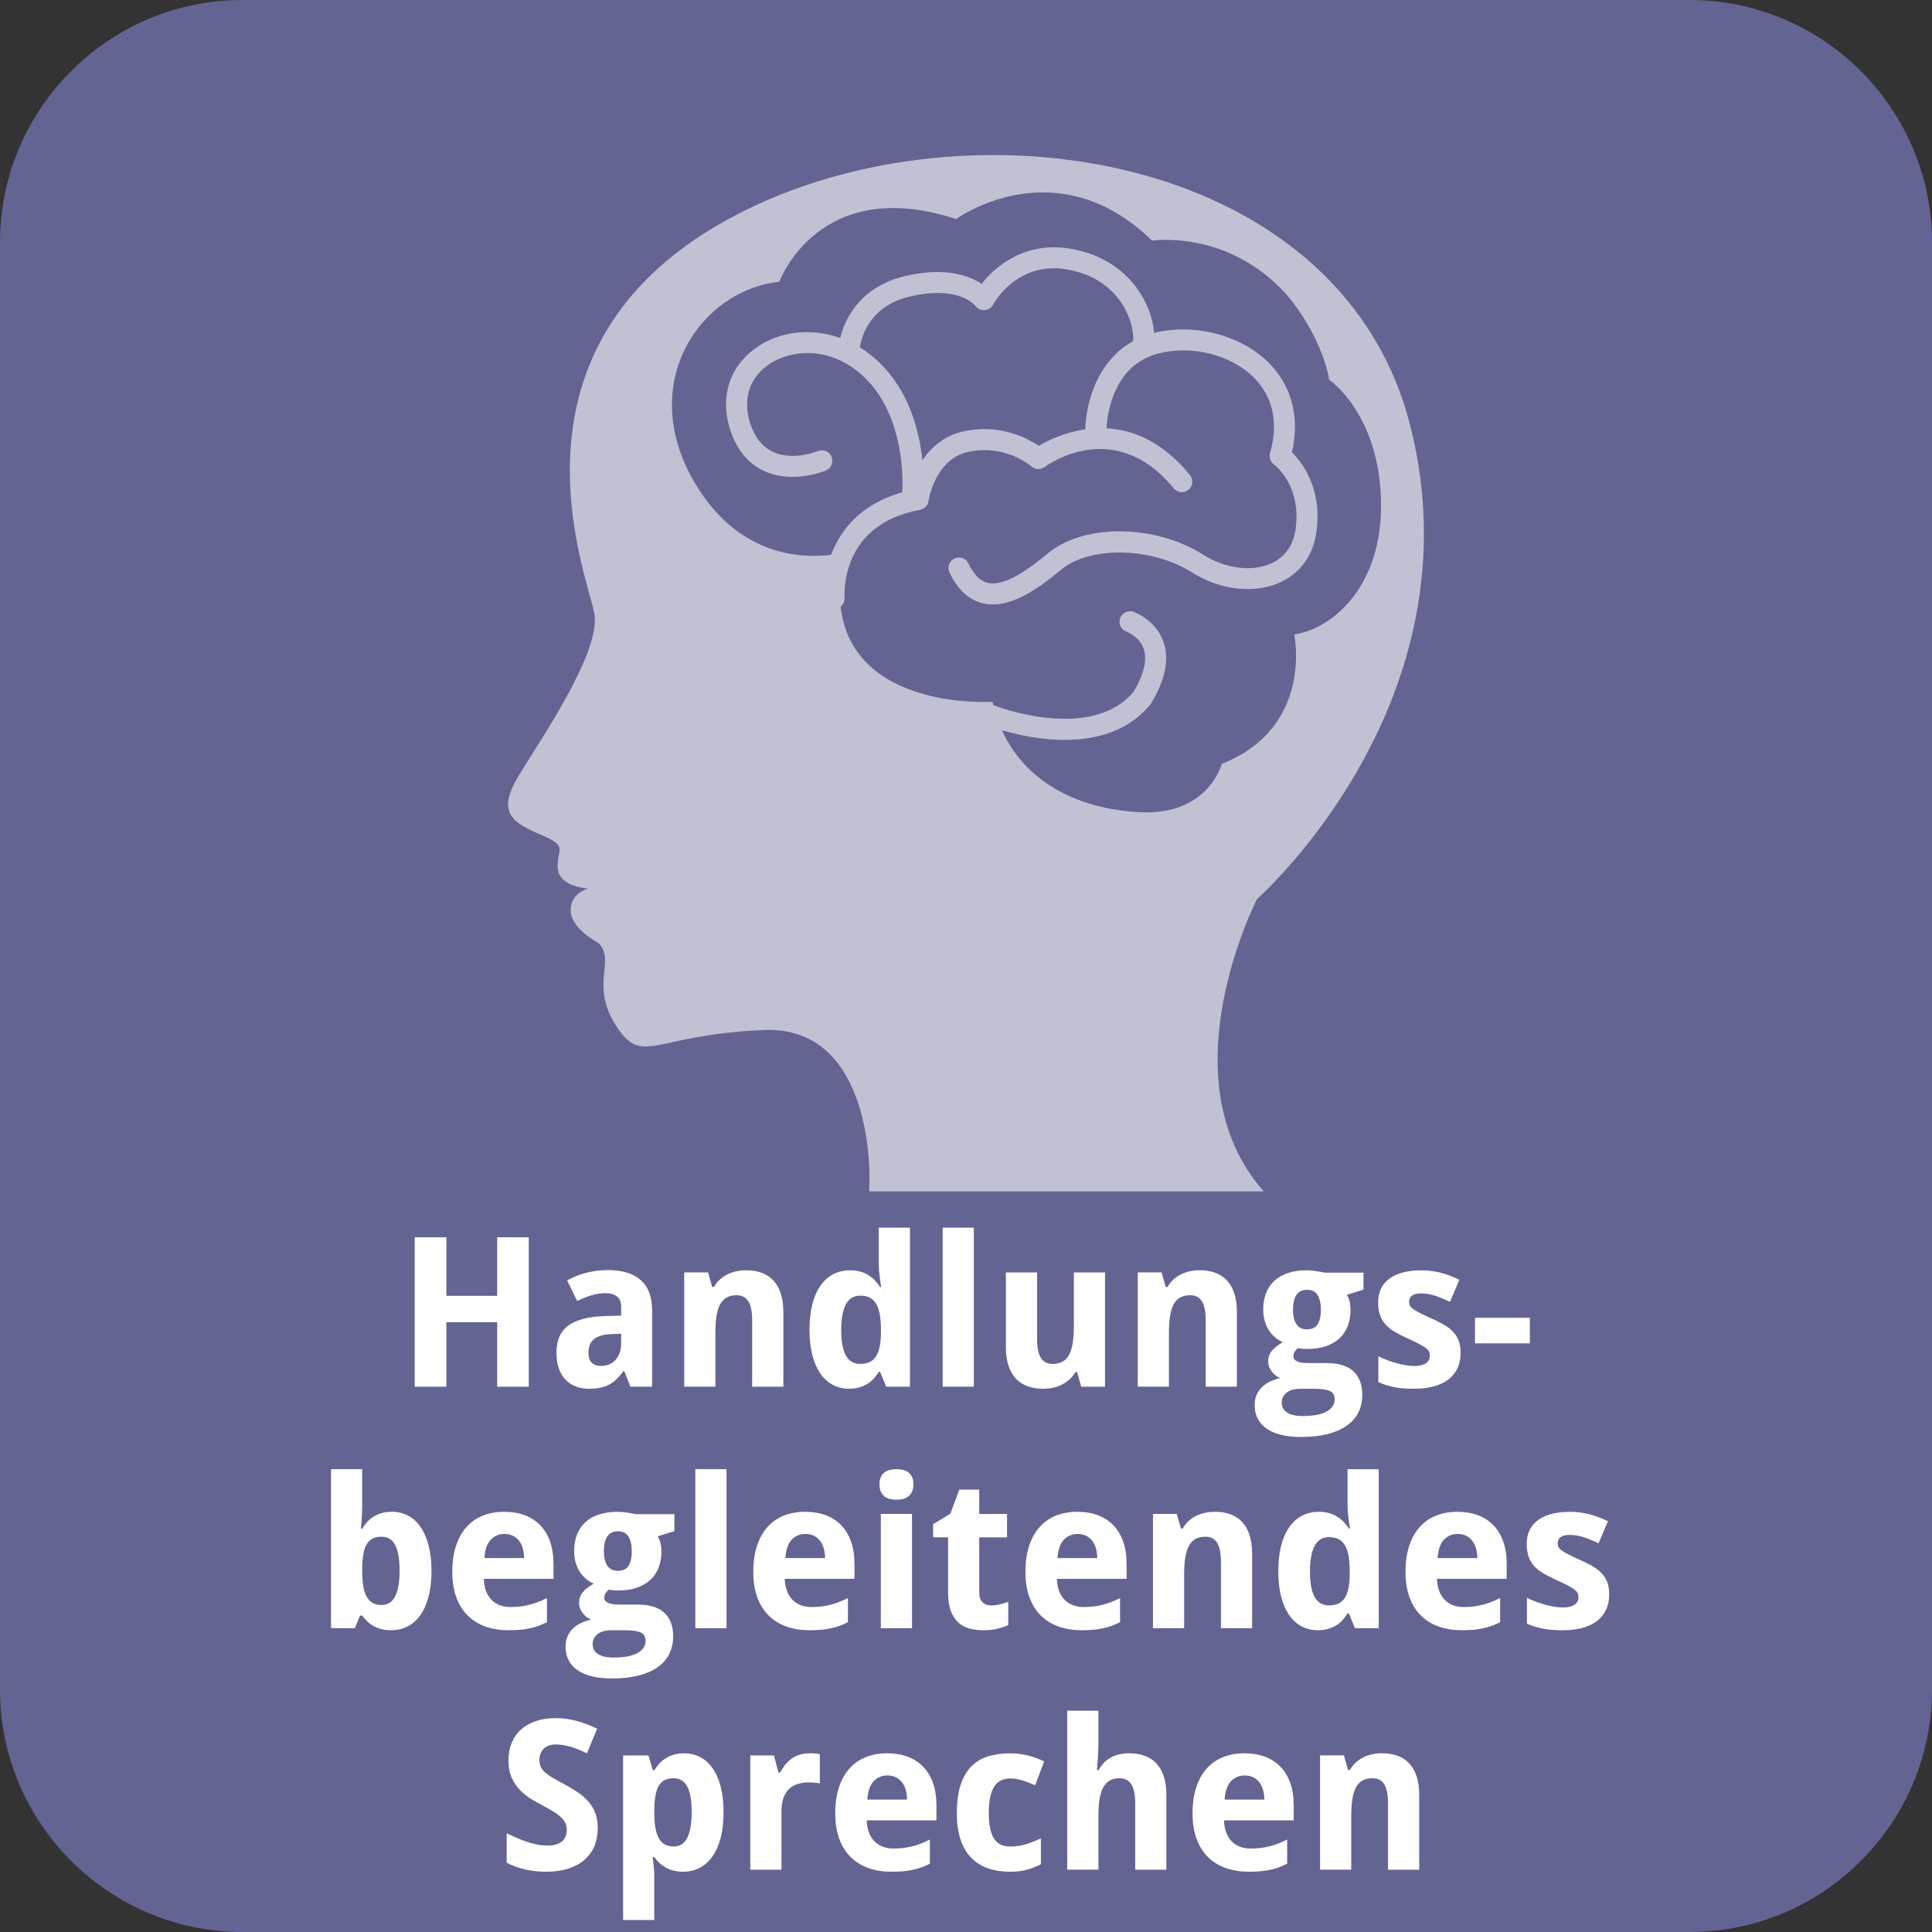 <?xml version="1.0" encoding="utf-8"?>
<!-- Generator: Adobe Illustrator 16.0.3, SVG Export Plug-In . SVG Version: 6.00 Build 0)  -->
<!DOCTYPE svg PUBLIC "-//W3C//DTD SVG 1.1//EN" "http://www.w3.org/Graphics/SVG/1.1/DTD/svg11.dtd">
<svg version="1.1" id="Ebene_1" xmlns="http://www.w3.org/2000/svg" xmlns:xlink="http://www.w3.org/1999/xlink" x="0px" y="0px"
	 width="120px" height="120px" viewBox="0 0 120 120" enable-background="new 0 0 120 120" xml:space="preserve">
<rect x="0" y="0" width="120" height="120" fill="#333333" stroke="none"/>
<path fill="#646493" d="M104.947,120H15.051C6.763,120,0,113.236,0,104.948V15.052C0,6.763,6.763,0,15.051,0h89.896
	C113.236,0,120,6.763,120,15.052v89.896C120,113.236,113.236,120,104.947,120z"/>
<g>
	<rect x="0.039" y="76.25" fill="none" width="119.924" height="45.451"/>
	<path fill="#FFFFFF" d="M32.842,86.13h-1.961v-4.005h-3.155v4.005h-1.968v-9.28h1.968v3.637h3.155V76.85h1.961V86.13z"/>
	<path fill="#FFFFFF" d="M39.152,86.13l-0.375-0.965H38.72c-0.14,0.19-0.279,0.354-0.419,0.492s-0.292,0.251-0.457,0.339
		c-0.165,0.09-0.35,0.154-0.555,0.197c-0.206,0.043-0.443,0.063-0.714,0.063c-0.288,0-0.554-0.046-0.8-0.137
		s-0.458-0.229-0.638-0.412c-0.18-0.185-0.32-0.417-0.422-0.698s-0.152-0.615-0.152-1c0-0.754,0.241-1.309,0.724-1.666
		s1.204-0.556,2.165-0.594l1.13-0.038v-0.533c0-0.292-0.084-0.508-0.254-0.647s-0.406-0.209-0.711-0.209s-0.602,0.044-0.892,0.133
		c-0.29,0.089-0.581,0.207-0.873,0.355l-0.628-1.282c0.355-0.198,0.749-0.355,1.181-0.47s0.884-0.172,1.358-0.172
		c0.884,0,1.563,0.208,2.034,0.623c0.472,0.414,0.708,1.045,0.708,1.891v4.729H39.152z M38.581,82.842l-0.641,0.025
		c-0.258,0.008-0.476,0.043-0.654,0.102s-0.321,0.139-0.428,0.238c-0.108,0.1-0.187,0.218-0.235,0.355
		c-0.048,0.137-0.073,0.291-0.073,0.46c0,0.296,0.072,0.507,0.216,0.632s0.332,0.188,0.565,0.188c0.178,0,0.343-0.031,0.495-0.093
		s0.285-0.152,0.396-0.272c0.112-0.121,0.2-0.27,0.264-0.444c0.063-0.176,0.095-0.378,0.095-0.606V82.842z"/>
	<path fill="#FFFFFF" d="M48.654,86.13h-1.936v-4.146c0-0.512-0.077-0.896-0.232-1.151c-0.154-0.257-0.401-0.384-0.739-0.384
		c-0.254,0-0.465,0.051-0.635,0.152s-0.304,0.252-0.403,0.45c-0.099,0.198-0.17,0.444-0.212,0.736s-0.063,0.626-0.063,1.003v3.339
		h-1.936v-7.097h1.479l0.26,0.908h0.108c0.102-0.183,0.225-0.339,0.372-0.471c0.146-0.131,0.306-0.238,0.479-0.323
		S45.552,79,45.747,78.96s0.394-0.06,0.597-0.06c0.347,0,0.662,0.049,0.946,0.148s0.527,0.256,0.73,0.467s0.36,0.481,0.47,0.81
		c0.11,0.327,0.165,0.72,0.165,1.177V86.13z"/>
	<path fill="#FFFFFF" d="M52.736,86.257c-0.364,0-0.696-0.078-0.997-0.235c-0.3-0.156-0.559-0.388-0.774-0.694
		c-0.216-0.308-0.384-0.688-0.505-1.146c-0.12-0.457-0.181-0.986-0.181-1.588c0-0.609,0.061-1.143,0.181-1.603
		c0.121-0.459,0.292-0.844,0.515-1.155c0.222-0.311,0.487-0.545,0.796-0.701S52.42,78.9,52.793,78.9
		c0.229,0,0.438,0.025,0.628,0.079c0.19,0.053,0.362,0.127,0.514,0.222c0.152,0.096,0.289,0.205,0.409,0.33
		c0.121,0.125,0.228,0.262,0.321,0.41h0.063c-0.025-0.166-0.049-0.332-0.07-0.502c-0.021-0.145-0.039-0.297-0.054-0.46
		c-0.015-0.163-0.022-0.314-0.022-0.454v-2.272h1.936v9.877H55.04l-0.375-0.921h-0.083c-0.089,0.145-0.19,0.281-0.305,0.41
		s-0.247,0.24-0.396,0.333c-0.15,0.093-0.32,0.167-0.508,0.222C53.186,86.229,52.973,86.257,52.736,86.257z M53.44,84.715
		c0.229,0,0.423-0.039,0.584-0.118c0.161-0.078,0.291-0.196,0.391-0.355c0.099-0.158,0.173-0.356,0.222-0.593
		c0.049-0.237,0.075-0.515,0.08-0.832v-0.209c0-0.344-0.021-0.648-0.063-0.914c-0.042-0.268-0.112-0.49-0.209-0.67
		s-0.229-0.316-0.394-0.41c-0.165-0.093-0.373-0.139-0.622-0.139c-0.406,0-0.705,0.183-0.895,0.549
		c-0.19,0.365-0.286,0.898-0.286,1.596c0,0.699,0.096,1.223,0.289,1.571C52.729,84.54,53.03,84.715,53.44,84.715z"/>
	<path fill="#FFFFFF" d="M60.486,86.13H58.55v-9.877h1.936V86.13z"/>
	<path fill="#FFFFFF" d="M67.158,86.13l-0.261-0.907h-0.102c-0.106,0.182-0.231,0.337-0.378,0.466
		c-0.146,0.13-0.306,0.236-0.479,0.321c-0.174,0.084-0.357,0.146-0.553,0.187s-0.394,0.061-0.597,0.061
		c-0.347,0-0.662-0.05-0.946-0.149c-0.283-0.1-0.526-0.255-0.729-0.467c-0.203-0.211-0.36-0.48-0.47-0.806s-0.165-0.718-0.165-1.175
		v-4.627h1.937v4.145c0,0.513,0.076,0.896,0.231,1.152c0.154,0.256,0.401,0.385,0.739,0.385c0.254,0,0.465-0.051,0.635-0.152
		s0.304-0.252,0.403-0.451c0.099-0.199,0.17-0.444,0.212-0.736c0.043-0.292,0.064-0.627,0.064-1.003v-3.339h1.936v7.097H67.158z"/>
	<path fill="#FFFFFF" d="M76.825,86.13h-1.937v-4.146c0-0.512-0.076-0.896-0.231-1.151c-0.154-0.257-0.401-0.384-0.739-0.384
		c-0.254,0-0.465,0.051-0.635,0.152s-0.304,0.252-0.403,0.45c-0.099,0.198-0.17,0.444-0.212,0.736
		c-0.043,0.292-0.064,0.626-0.064,1.003v3.339h-1.936v-7.097h1.479l0.261,0.908h0.108c0.102-0.183,0.225-0.339,0.371-0.471
		c0.146-0.131,0.306-0.238,0.479-0.323c0.174-0.085,0.357-0.147,0.553-0.188s0.394-0.06,0.597-0.06c0.347,0,0.662,0.049,0.946,0.148
		c0.283,0.1,0.526,0.256,0.729,0.467s0.36,0.481,0.47,0.81c0.109,0.327,0.165,0.72,0.165,1.177V86.13z"/>
	<path fill="#FFFFFF" d="M84.689,79.046V80.1l-1.034,0.324c0.085,0.144,0.144,0.293,0.178,0.447s0.051,0.32,0.051,0.498
		c0,0.359-0.058,0.688-0.171,0.987c-0.115,0.298-0.284,0.554-0.508,0.765c-0.225,0.211-0.506,0.375-0.845,0.492
		c-0.339,0.116-0.731,0.174-1.181,0.174c-0.098,0-0.203-0.005-0.317-0.016c-0.114-0.01-0.198-0.021-0.254-0.035
		c-0.085,0.072-0.151,0.147-0.2,0.226c-0.049,0.079-0.072,0.173-0.072,0.282c0,0.09,0.027,0.16,0.082,0.213s0.127,0.096,0.216,0.127
		c0.089,0.032,0.192,0.053,0.312,0.063c0.118,0.011,0.24,0.017,0.367,0.017h1.105c0.342,0,0.648,0.039,0.92,0.117
		s0.5,0.197,0.688,0.358s0.333,0.365,0.435,0.612c0.102,0.248,0.152,0.543,0.152,0.886c0,0.401-0.08,0.765-0.24,1.089
		c-0.161,0.323-0.401,0.599-0.721,0.825c-0.32,0.226-0.717,0.399-1.19,0.521c-0.474,0.12-1.022,0.181-1.644,0.181
		c-0.482,0-0.904-0.046-1.264-0.137s-0.66-0.222-0.901-0.394c-0.241-0.171-0.422-0.377-0.543-0.619
		c-0.12-0.24-0.181-0.514-0.181-0.818c0-0.258,0.045-0.482,0.133-0.673c0.09-0.19,0.208-0.354,0.355-0.489
		c0.148-0.135,0.316-0.245,0.505-0.33c0.188-0.084,0.382-0.15,0.581-0.196c-0.089-0.038-0.177-0.091-0.264-0.159
		c-0.086-0.067-0.165-0.146-0.234-0.234c-0.07-0.089-0.127-0.188-0.172-0.295c-0.044-0.108-0.066-0.221-0.066-0.34
		c0-0.135,0.02-0.258,0.061-0.368c0.04-0.11,0.098-0.213,0.174-0.308c0.076-0.096,0.172-0.186,0.286-0.27
		c0.114-0.085,0.243-0.172,0.388-0.261c-0.373-0.161-0.668-0.419-0.886-0.774s-0.327-0.774-0.327-1.257
		c0-0.381,0.059-0.722,0.178-1.022c0.119-0.3,0.292-0.555,0.521-0.765c0.229-0.209,0.513-0.369,0.851-0.479
		C80.35,78.955,80.74,78.9,81.18,78.9c0.084,0,0.18,0.005,0.285,0.016c0.106,0.01,0.211,0.023,0.314,0.038s0.2,0.03,0.289,0.048
		c0.089,0.017,0.158,0.031,0.209,0.044H84.689z M79.611,87.133c0,0.105,0.022,0.209,0.067,0.308c0.044,0.1,0.117,0.188,0.219,0.264
		s0.235,0.137,0.399,0.181c0.166,0.045,0.369,0.066,0.609,0.066c0.66,0,1.158-0.093,1.492-0.279
		c0.334-0.186,0.502-0.436,0.502-0.748c0-0.268-0.104-0.445-0.312-0.533c-0.208-0.09-0.528-0.134-0.965-0.134h-0.896
		c-0.113,0-0.236,0.014-0.367,0.041c-0.132,0.028-0.252,0.075-0.362,0.144c-0.11,0.067-0.202,0.157-0.276,0.27
		C79.648,86.822,79.611,86.963,79.611,87.133z M80.311,81.356c0,0.386,0.071,0.684,0.215,0.896c0.145,0.211,0.362,0.316,0.654,0.316
		c0.305,0,0.525-0.105,0.66-0.316c0.135-0.212,0.203-0.51,0.203-0.896c0-0.381-0.066-0.684-0.2-0.907
		c-0.133-0.225-0.354-0.337-0.663-0.337C80.6,80.112,80.311,80.527,80.311,81.356z"/>
	<path fill="#FFFFFF" d="M90.721,84.022c0,0.372-0.068,0.698-0.203,0.978c-0.136,0.279-0.328,0.512-0.578,0.698
		s-0.553,0.325-0.908,0.419s-0.753,0.14-1.193,0.14c-0.232,0-0.448-0.007-0.646-0.022c-0.199-0.015-0.388-0.039-0.565-0.072
		c-0.178-0.034-0.349-0.076-0.515-0.127c-0.164-0.051-0.332-0.115-0.501-0.191v-1.6c0.178,0.09,0.365,0.17,0.562,0.242
		c0.197,0.071,0.393,0.134,0.588,0.187c0.194,0.054,0.384,0.095,0.567,0.124c0.185,0.029,0.354,0.045,0.511,0.045
		c0.174,0,0.322-0.017,0.445-0.048c0.122-0.032,0.223-0.076,0.301-0.134c0.078-0.057,0.136-0.125,0.172-0.203
		c0.035-0.078,0.054-0.162,0.054-0.25c0-0.09-0.014-0.169-0.041-0.238c-0.028-0.07-0.091-0.145-0.188-0.223s-0.24-0.167-0.429-0.267
		c-0.188-0.099-0.441-0.221-0.758-0.364c-0.31-0.141-0.577-0.279-0.804-0.416c-0.226-0.138-0.412-0.291-0.559-0.461
		c-0.146-0.169-0.255-0.362-0.327-0.58c-0.071-0.219-0.107-0.478-0.107-0.777c0-0.33,0.063-0.619,0.19-0.867
		c0.127-0.247,0.307-0.453,0.54-0.619c0.232-0.164,0.513-0.288,0.841-0.371c0.327-0.082,0.692-0.123,1.095-0.123
		c0.424,0,0.825,0.049,1.206,0.146s0.772,0.243,1.175,0.438l-0.584,1.371c-0.322-0.152-0.629-0.277-0.921-0.375
		s-0.584-0.146-0.876-0.146c-0.262,0-0.451,0.047-0.568,0.141c-0.116,0.093-0.174,0.22-0.174,0.381c0,0.084,0.014,0.159,0.044,0.225
		c0.03,0.066,0.089,0.134,0.178,0.203c0.089,0.07,0.214,0.146,0.374,0.229c0.161,0.083,0.371,0.184,0.629,0.302
		c0.301,0.132,0.571,0.261,0.813,0.391c0.241,0.129,0.449,0.276,0.622,0.44c0.173,0.166,0.307,0.357,0.399,0.578
		C90.674,83.443,90.721,83.709,90.721,84.022z"/>
	<path fill="#FFFFFF" d="M91.615,83.438v-1.587h3.408v1.587H91.615z"/>
	<path fill="#FFFFFF" d="M24.343,93.9c0.364,0,0.696,0.078,0.997,0.234s0.559,0.389,0.774,0.698s0.384,0.692,0.504,1.149
		c0.121,0.457,0.181,0.985,0.181,1.586c0,0.609-0.06,1.145-0.181,1.604c-0.12,0.459-0.291,0.843-0.511,1.152
		c-0.22,0.309-0.484,0.541-0.793,0.697c-0.309,0.157-0.649,0.235-1.022,0.235c-0.237,0-0.447-0.025-0.632-0.076
		c-0.184-0.051-0.348-0.118-0.492-0.203s-0.27-0.181-0.377-0.289c-0.108-0.107-0.207-0.221-0.295-0.339h-0.133l-0.324,0.78H20.56
		v-9.877h1.936v2.298c0,0.14-0.004,0.291-0.013,0.454s-0.017,0.313-0.025,0.454c-0.013,0.164-0.025,0.33-0.038,0.494h0.076
		c0.089-0.147,0.19-0.285,0.305-0.412s0.247-0.238,0.397-0.333c0.15-0.096,0.32-0.171,0.511-0.226S24.11,93.9,24.343,93.9z
		 M23.689,95.449c-0.216,0-0.399,0.039-0.549,0.117c-0.15,0.078-0.271,0.195-0.365,0.352c-0.093,0.157-0.161,0.355-0.203,0.594
		c-0.042,0.239-0.068,0.518-0.076,0.835v0.21c0,0.342,0.02,0.646,0.06,0.914c0.041,0.266,0.107,0.489,0.2,0.669
		c0.093,0.181,0.217,0.316,0.371,0.409c0.155,0.094,0.346,0.141,0.575,0.141c0.385,0,0.667-0.184,0.847-0.55
		c0.18-0.366,0.27-0.897,0.27-1.597c0-0.697-0.09-1.222-0.27-1.57C24.369,95.623,24.083,95.449,23.689,95.449z"/>
	<path fill="#FFFFFF" d="M31.579,101.257c-0.508,0-0.976-0.074-1.403-0.222c-0.427-0.148-0.795-0.372-1.104-0.67
		c-0.309-0.299-0.549-0.676-0.721-1.13c-0.171-0.455-0.257-0.989-0.257-1.603c0-0.623,0.078-1.166,0.235-1.632
		s0.375-0.854,0.657-1.165c0.282-0.311,0.62-0.545,1.016-0.701c0.396-0.156,0.835-0.234,1.317-0.234c0.47,0,0.894,0.07,1.272,0.212
		c0.379,0.142,0.701,0.351,0.965,0.626c0.265,0.274,0.468,0.612,0.609,1.012c0.142,0.4,0.213,0.858,0.213,1.375v0.939h-4.329
		c0.008,0.271,0.052,0.515,0.13,0.732c0.079,0.219,0.188,0.402,0.33,0.553c0.142,0.15,0.313,0.266,0.515,0.346
		c0.201,0.08,0.43,0.121,0.688,0.121c0.216,0,0.42-0.012,0.612-0.035c0.193-0.023,0.38-0.059,0.562-0.105
		c0.182-0.046,0.362-0.104,0.54-0.174c0.178-0.07,0.36-0.151,0.546-0.244v1.498c-0.169,0.088-0.34,0.164-0.511,0.225
		c-0.172,0.062-0.353,0.113-0.543,0.156c-0.19,0.042-0.396,0.072-0.616,0.092C32.083,101.247,31.841,101.257,31.579,101.257z
		 M31.332,95.277c-0.343,0-0.627,0.121-0.854,0.361c-0.227,0.242-0.357,0.621-0.391,1.137h2.469
		c-0.004-0.216-0.032-0.414-0.083-0.597s-0.127-0.34-0.229-0.473c-0.102-0.134-0.229-0.238-0.381-0.314S31.535,95.277,31.332,95.277
		z"/>
	<path fill="#FFFFFF" d="M41.888,94.046V95.1l-1.035,0.324c0.084,0.144,0.144,0.293,0.178,0.447s0.051,0.32,0.051,0.498
		c0,0.359-0.057,0.688-0.171,0.987c-0.114,0.298-0.284,0.554-0.508,0.765s-0.506,0.375-0.844,0.492
		c-0.338,0.116-0.732,0.174-1.181,0.174c-0.097,0-0.203-0.005-0.317-0.016c-0.114-0.01-0.199-0.021-0.254-0.035
		c-0.084,0.072-0.151,0.147-0.2,0.226c-0.048,0.079-0.073,0.173-0.073,0.282c0,0.09,0.027,0.16,0.083,0.213s0.127,0.096,0.216,0.127
		c0.089,0.032,0.192,0.053,0.311,0.063s0.241,0.017,0.368,0.017h1.104c0.343,0,0.649,0.039,0.92,0.117s0.5,0.197,0.688,0.358
		c0.188,0.161,0.333,0.365,0.435,0.612c0.102,0.248,0.152,0.543,0.152,0.886c0,0.401-0.081,0.765-0.241,1.089
		c-0.161,0.323-0.401,0.599-0.72,0.825c-0.32,0.226-0.716,0.399-1.19,0.521c-0.474,0.12-1.022,0.181-1.644,0.181
		c-0.482,0-0.903-0.046-1.263-0.137s-0.66-0.222-0.901-0.394c-0.241-0.171-0.422-0.377-0.543-0.619
		c-0.12-0.24-0.181-0.514-0.181-0.818c0-0.258,0.044-0.482,0.133-0.673s0.208-0.354,0.355-0.489c0.148-0.135,0.316-0.245,0.504-0.33
		c0.188-0.084,0.382-0.15,0.581-0.196c-0.089-0.038-0.177-0.091-0.264-0.159c-0.086-0.067-0.165-0.146-0.234-0.234
		c-0.07-0.089-0.127-0.188-0.172-0.295c-0.044-0.108-0.066-0.221-0.066-0.34c0-0.135,0.02-0.258,0.061-0.368
		c0.04-0.11,0.098-0.213,0.174-0.308c0.076-0.096,0.171-0.186,0.286-0.27c0.114-0.085,0.243-0.172,0.387-0.261
		c-0.373-0.161-0.667-0.419-0.885-0.774c-0.218-0.355-0.327-0.774-0.327-1.257c0-0.381,0.059-0.722,0.178-1.022
		c0.119-0.3,0.292-0.555,0.521-0.765c0.229-0.209,0.512-0.369,0.851-0.479c0.338-0.109,0.728-0.164,1.168-0.164
		c0.084,0,0.18,0.005,0.286,0.016c0.106,0.01,0.21,0.023,0.314,0.038c0.104,0.015,0.2,0.03,0.289,0.048
		c0.089,0.017,0.159,0.031,0.209,0.044H41.888z M36.81,102.133c0,0.105,0.022,0.209,0.067,0.308c0.044,0.1,0.117,0.188,0.219,0.264
		s0.235,0.137,0.4,0.181c0.165,0.045,0.368,0.066,0.609,0.066c0.66,0,1.157-0.093,1.492-0.279c0.334-0.186,0.501-0.436,0.501-0.748
		c0-0.268-0.104-0.445-0.311-0.533c-0.208-0.09-0.529-0.134-0.965-0.134h-0.895c-0.114,0-0.237,0.014-0.368,0.041
		c-0.131,0.028-0.252,0.075-0.362,0.144c-0.11,0.067-0.202,0.157-0.276,0.27C36.847,101.822,36.81,101.963,36.81,102.133z
		 M37.508,96.356c0,0.386,0.072,0.684,0.216,0.896c0.144,0.211,0.362,0.316,0.654,0.316c0.305,0,0.525-0.105,0.66-0.316
		c0.135-0.212,0.203-0.51,0.203-0.896c0-0.381-0.066-0.684-0.2-0.907c-0.133-0.225-0.354-0.337-0.663-0.337
		C37.798,95.112,37.508,95.527,37.508,96.356z"/>
	<path fill="#FFFFFF" d="M45.125,101.13h-1.936v-9.877h1.936V101.13z"/>
	<path fill="#FFFFFF" d="M50.273,101.257c-0.508,0-0.976-0.074-1.403-0.222c-0.427-0.148-0.795-0.372-1.104-0.67
		c-0.309-0.299-0.549-0.676-0.721-1.13c-0.171-0.455-0.257-0.989-0.257-1.603c0-0.623,0.078-1.166,0.235-1.632
		s0.375-0.854,0.657-1.165c0.282-0.311,0.62-0.545,1.016-0.701c0.396-0.156,0.835-0.234,1.317-0.234c0.47,0,0.894,0.07,1.272,0.212
		c0.379,0.142,0.701,0.351,0.965,0.626c0.265,0.274,0.468,0.612,0.609,1.012c0.142,0.4,0.213,0.858,0.213,1.375v0.939h-4.329
		c0.008,0.271,0.052,0.515,0.13,0.732c0.079,0.219,0.188,0.402,0.33,0.553c0.142,0.15,0.313,0.266,0.515,0.346
		c0.201,0.08,0.43,0.121,0.688,0.121c0.216,0,0.42-0.012,0.612-0.035c0.193-0.023,0.38-0.059,0.562-0.105
		c0.182-0.046,0.362-0.104,0.54-0.174c0.178-0.07,0.36-0.151,0.546-0.244v1.498c-0.169,0.088-0.34,0.164-0.511,0.225
		c-0.172,0.062-0.353,0.113-0.543,0.156c-0.19,0.042-0.396,0.072-0.616,0.092C50.776,101.247,50.535,101.257,50.273,101.257z
		 M50.025,95.277c-0.343,0-0.627,0.121-0.854,0.361c-0.227,0.242-0.357,0.621-0.391,1.137h2.469
		c-0.004-0.216-0.032-0.414-0.083-0.597s-0.127-0.34-0.229-0.473c-0.102-0.134-0.229-0.238-0.381-0.314S50.229,95.277,50.025,95.277
		z"/>
	<path fill="#FFFFFF" d="M54.627,92.199c0-0.183,0.027-0.334,0.083-0.454c0.055-0.121,0.13-0.218,0.226-0.292
		c0.095-0.074,0.207-0.126,0.336-0.156c0.129-0.029,0.266-0.044,0.41-0.044s0.279,0.015,0.406,0.044
		c0.127,0.03,0.238,0.082,0.333,0.156c0.095,0.074,0.171,0.171,0.229,0.292c0.057,0.12,0.085,0.271,0.085,0.454
		c0,0.178-0.029,0.328-0.085,0.45c-0.058,0.122-0.134,0.222-0.229,0.295c-0.096,0.074-0.207,0.127-0.333,0.159
		c-0.127,0.031-0.262,0.047-0.406,0.047s-0.28-0.016-0.41-0.047c-0.129-0.032-0.241-0.085-0.336-0.159
		c-0.096-0.073-0.17-0.173-0.226-0.295S54.627,92.377,54.627,92.199z M56.646,101.13H54.71v-7.097h1.936V101.13z"/>
	<path fill="#FFFFFF" d="M61.559,99.715c0.191,0,0.371-0.021,0.543-0.064c0.172-0.042,0.346-0.095,0.523-0.158v1.441
		c-0.182,0.093-0.406,0.17-0.676,0.231c-0.269,0.062-0.562,0.092-0.879,0.092c-0.309,0-0.597-0.036-0.863-0.108
		c-0.267-0.071-0.497-0.197-0.692-0.377s-0.348-0.422-0.46-0.724c-0.112-0.303-0.168-0.683-0.168-1.14v-3.422H57.96v-0.818
		l1.066-0.647l0.559-1.498h1.238v1.511h1.726v1.453h-1.726v3.422c0,0.275,0.068,0.479,0.203,0.609
		C61.161,99.648,61.339,99.715,61.559,99.715z"/>
	<path fill="#FFFFFF" d="M67.177,101.257c-0.508,0-0.976-0.074-1.403-0.222c-0.427-0.148-0.795-0.372-1.104-0.67
		c-0.31-0.299-0.549-0.676-0.721-1.13c-0.172-0.455-0.258-0.989-0.258-1.603c0-0.623,0.078-1.166,0.235-1.632
		s0.376-0.854,0.657-1.165c0.281-0.311,0.619-0.545,1.016-0.701c0.396-0.156,0.834-0.234,1.316-0.234
		c0.471,0,0.895,0.07,1.273,0.212s0.7,0.351,0.965,0.626c0.264,0.274,0.467,0.612,0.609,1.012c0.142,0.4,0.213,0.858,0.213,1.375
		v0.939h-4.33c0.009,0.271,0.053,0.515,0.131,0.732c0.078,0.219,0.188,0.402,0.33,0.553c0.142,0.15,0.313,0.266,0.514,0.346
		s0.431,0.121,0.689,0.121c0.215,0,0.42-0.012,0.611-0.035c0.193-0.023,0.381-0.059,0.563-0.105
		c0.182-0.046,0.361-0.104,0.539-0.174c0.178-0.07,0.36-0.151,0.547-0.244v1.498c-0.17,0.088-0.34,0.164-0.512,0.225
		c-0.172,0.062-0.352,0.113-0.543,0.156c-0.189,0.042-0.395,0.072-0.615,0.092C67.68,101.247,67.439,101.257,67.177,101.257z
		 M66.93,95.277c-0.344,0-0.628,0.121-0.854,0.361c-0.227,0.242-0.357,0.621-0.391,1.137h2.469
		c-0.004-0.216-0.031-0.414-0.082-0.597s-0.127-0.34-0.229-0.473c-0.102-0.134-0.229-0.238-0.381-0.314S67.133,95.277,66.93,95.277z
		"/>
	<path fill="#FFFFFF" d="M77.771,101.13h-1.937v-4.146c0-0.512-0.077-0.896-0.231-1.151c-0.154-0.257-0.401-0.384-0.74-0.384
		c-0.254,0-0.465,0.051-0.635,0.152c-0.169,0.102-0.303,0.252-0.402,0.45s-0.17,0.444-0.213,0.736s-0.063,0.626-0.063,1.003v3.339
		h-1.937v-7.097h1.479l0.261,0.908h0.107c0.102-0.183,0.225-0.339,0.371-0.471c0.146-0.131,0.307-0.238,0.479-0.323
		S74.669,94,74.863,93.96c0.195-0.04,0.395-0.06,0.598-0.06c0.347,0,0.662,0.049,0.945,0.148s0.527,0.256,0.73,0.467
		s0.359,0.481,0.469,0.81c0.11,0.327,0.166,0.72,0.166,1.177V101.13z"/>
	<path fill="#FFFFFF" d="M81.853,101.257c-0.364,0-0.696-0.078-0.997-0.235c-0.3-0.156-0.559-0.388-0.773-0.694
		c-0.217-0.308-0.385-0.688-0.506-1.146c-0.119-0.457-0.18-0.986-0.18-1.588c0-0.609,0.061-1.143,0.18-1.603
		c0.121-0.459,0.293-0.844,0.516-1.155c0.221-0.311,0.486-0.545,0.796-0.701S81.537,93.9,81.91,93.9
		c0.229,0,0.438,0.025,0.628,0.079c0.19,0.053,0.362,0.127,0.515,0.222c0.152,0.096,0.289,0.205,0.408,0.33
		c0.121,0.125,0.229,0.262,0.321,0.41h0.063c-0.025-0.166-0.049-0.332-0.07-0.502c-0.021-0.145-0.039-0.297-0.053-0.46
		c-0.016-0.163-0.023-0.314-0.023-0.454v-2.272h1.937v9.877h-1.479l-0.374-0.921h-0.083c-0.088,0.145-0.189,0.281-0.305,0.41
		c-0.113,0.129-0.246,0.24-0.396,0.333s-0.319,0.167-0.508,0.222C82.303,101.229,82.09,101.257,81.853,101.257z M82.557,99.715
		c0.229,0,0.424-0.039,0.584-0.118c0.161-0.078,0.291-0.196,0.391-0.355c0.1-0.158,0.174-0.356,0.223-0.593
		c0.049-0.237,0.074-0.515,0.079-0.832v-0.209c0-0.344-0.021-0.648-0.063-0.914c-0.043-0.268-0.112-0.49-0.209-0.67
		c-0.098-0.18-0.229-0.316-0.395-0.41c-0.164-0.093-0.372-0.139-0.621-0.139c-0.406,0-0.705,0.183-0.896,0.549
		c-0.19,0.365-0.286,0.898-0.286,1.596c0,0.699,0.097,1.223,0.289,1.571C81.846,99.54,82.146,99.715,82.557,99.715z"/>
	<path fill="#FFFFFF" d="M90.783,101.257c-0.508,0-0.975-0.074-1.402-0.222c-0.428-0.148-0.795-0.372-1.104-0.67
		c-0.31-0.299-0.549-0.676-0.721-1.13c-0.171-0.455-0.257-0.989-0.257-1.603c0-0.623,0.078-1.166,0.234-1.632
		c0.157-0.466,0.376-0.854,0.657-1.165c0.282-0.311,0.62-0.545,1.016-0.701s0.835-0.234,1.317-0.234c0.47,0,0.895,0.07,1.272,0.212
		c0.379,0.142,0.7,0.351,0.965,0.626c0.265,0.274,0.468,0.612,0.609,1.012c0.142,0.4,0.213,0.858,0.213,1.375v0.939h-4.329
		c0.008,0.271,0.052,0.515,0.13,0.732c0.079,0.219,0.188,0.402,0.33,0.553s0.313,0.266,0.515,0.346s0.43,0.121,0.688,0.121
		c0.216,0,0.42-0.012,0.612-0.035c0.193-0.023,0.38-0.059,0.563-0.105c0.182-0.046,0.361-0.104,0.539-0.174
		c0.178-0.07,0.359-0.151,0.546-0.244v1.498c-0.169,0.088-0.34,0.164-0.511,0.225c-0.172,0.062-0.353,0.113-0.543,0.156
		c-0.19,0.042-0.396,0.072-0.615,0.092C91.287,101.247,91.046,101.257,90.783,101.257z M90.536,95.277
		c-0.343,0-0.628,0.121-0.854,0.361c-0.227,0.242-0.356,0.621-0.391,1.137h2.47c-0.005-0.216-0.032-0.414-0.083-0.597
		s-0.127-0.34-0.229-0.473c-0.102-0.134-0.229-0.238-0.381-0.314S90.739,95.277,90.536,95.277z"/>
	<path fill="#FFFFFF" d="M99.949,99.022c0,0.372-0.067,0.698-0.203,0.978c-0.135,0.279-0.328,0.512-0.577,0.698
		s-0.552,0.325-0.907,0.419s-0.754,0.14-1.193,0.14c-0.233,0-0.449-0.007-0.648-0.022c-0.198-0.015-0.387-0.039-0.564-0.072
		c-0.178-0.034-0.35-0.076-0.514-0.127c-0.166-0.051-0.332-0.115-0.502-0.191v-1.6c0.178,0.09,0.365,0.17,0.562,0.242
		c0.197,0.071,0.393,0.134,0.587,0.187c0.195,0.054,0.385,0.095,0.568,0.124c0.185,0.029,0.354,0.045,0.512,0.045
		c0.173,0,0.321-0.017,0.443-0.048c0.123-0.032,0.224-0.076,0.302-0.134c0.079-0.057,0.136-0.125,0.172-0.203
		s0.054-0.162,0.054-0.25c0-0.09-0.014-0.169-0.041-0.238c-0.027-0.07-0.09-0.145-0.188-0.223s-0.24-0.167-0.429-0.267
		c-0.188-0.099-0.44-0.221-0.759-0.364c-0.309-0.141-0.576-0.279-0.803-0.416c-0.227-0.138-0.412-0.291-0.559-0.461
		c-0.146-0.169-0.255-0.362-0.326-0.58c-0.072-0.219-0.108-0.478-0.108-0.777c0-0.33,0.063-0.619,0.19-0.867
		c0.127-0.247,0.307-0.453,0.539-0.619c0.233-0.164,0.514-0.288,0.842-0.371c0.328-0.082,0.693-0.123,1.095-0.123
		c0.423,0,0.825,0.049,1.206,0.146s0.772,0.243,1.174,0.438l-0.584,1.371c-0.321-0.152-0.628-0.277-0.92-0.375
		s-0.584-0.146-0.876-0.146c-0.263,0-0.452,0.047-0.568,0.141c-0.116,0.093-0.175,0.22-0.175,0.381c0,0.084,0.016,0.159,0.045,0.225
		c0.029,0.066,0.089,0.134,0.178,0.203c0.089,0.07,0.214,0.146,0.375,0.229c0.16,0.083,0.369,0.184,0.628,0.302
		c0.3,0.132,0.571,0.261,0.813,0.391c0.241,0.129,0.448,0.276,0.622,0.44c0.174,0.166,0.307,0.357,0.4,0.578
		C99.903,98.443,99.949,98.709,99.949,99.022z"/>
	<path fill="#FFFFFF" d="M37.127,113.553c0,0.414-0.071,0.788-0.212,1.12c-0.142,0.333-0.35,0.616-0.622,0.851
		c-0.273,0.235-0.607,0.416-1.003,0.543c-0.396,0.127-0.85,0.19-1.362,0.19c-0.449,0-0.881-0.046-1.298-0.14
		c-0.417-0.094-0.803-0.232-1.158-0.419v-1.828c0.203,0.097,0.408,0.191,0.616,0.282c0.208,0.092,0.418,0.173,0.631,0.244
		c0.214,0.072,0.428,0.129,0.642,0.172c0.213,0.043,0.426,0.063,0.638,0.063c0.216,0,0.401-0.024,0.556-0.073
		c0.154-0.049,0.279-0.116,0.374-0.203c0.096-0.086,0.165-0.19,0.21-0.311c0.044-0.121,0.066-0.253,0.066-0.396
		c0-0.174-0.037-0.327-0.111-0.461c-0.074-0.133-0.178-0.258-0.311-0.374c-0.134-0.116-0.294-0.229-0.482-0.34
		c-0.188-0.11-0.399-0.227-0.632-0.349c-0.195-0.102-0.413-0.225-0.654-0.369c-0.241-0.144-0.469-0.322-0.682-0.536
		c-0.214-0.214-0.393-0.472-0.537-0.774s-0.216-0.665-0.216-1.088c0-0.415,0.069-0.787,0.207-1.114
		c0.137-0.328,0.333-0.605,0.587-0.832c0.254-0.226,0.562-0.398,0.924-0.517c0.361-0.119,0.767-0.178,1.215-0.178
		c0.224,0,0.443,0.014,0.657,0.044c0.214,0.03,0.426,0.071,0.635,0.127c0.21,0.056,0.42,0.122,0.632,0.203s0.43,0.173,0.654,0.279
		l-0.635,1.53c-0.19-0.09-0.368-0.168-0.533-0.235s-0.326-0.125-0.482-0.171c-0.157-0.047-0.31-0.082-0.46-0.105
		c-0.15-0.023-0.301-0.035-0.454-0.035c-0.33,0-0.583,0.088-0.758,0.264c-0.176,0.176-0.264,0.41-0.264,0.701
		c0,0.157,0.026,0.296,0.079,0.416c0.053,0.121,0.138,0.234,0.254,0.34c0.117,0.105,0.267,0.214,0.451,0.324
		c0.184,0.109,0.407,0.234,0.669,0.374c0.317,0.169,0.609,0.342,0.876,0.518c0.267,0.175,0.496,0.37,0.689,0.584
		c0.192,0.214,0.341,0.456,0.447,0.727S37.127,113.189,37.127,113.553z"/>
	<path fill="#FFFFFF" d="M42.434,116.257c-0.233,0-0.441-0.025-0.625-0.076c-0.185-0.051-0.348-0.118-0.492-0.203
		s-0.271-0.181-0.381-0.289c-0.11-0.107-0.209-0.221-0.298-0.339h-0.102c0.017,0.147,0.034,0.287,0.051,0.418
		c0.013,0.11,0.024,0.224,0.035,0.34c0.011,0.117,0.016,0.207,0.016,0.27v2.876h-1.936v-10.22h1.574l0.273,0.92h0.089
		c0.089-0.144,0.19-0.279,0.305-0.406s0.247-0.237,0.397-0.333c0.15-0.095,0.32-0.171,0.511-0.229
		c0.19-0.057,0.402-0.085,0.635-0.085c0.368,0,0.703,0.078,1.003,0.234s0.559,0.389,0.774,0.698s0.383,0.692,0.501,1.149
		s0.178,0.985,0.178,1.586c0,0.605-0.062,1.138-0.184,1.597c-0.123,0.46-0.295,0.845-0.518,1.155
		c-0.222,0.312-0.486,0.545-0.793,0.701C43.139,116.179,42.802,116.257,42.434,116.257z M41.831,110.449
		c-0.216,0-0.399,0.039-0.549,0.117c-0.15,0.078-0.271,0.195-0.365,0.352c-0.093,0.157-0.161,0.355-0.203,0.594
		c-0.042,0.239-0.068,0.518-0.076,0.835v0.21c0,0.342,0.02,0.646,0.06,0.914c0.041,0.266,0.107,0.489,0.2,0.669
		c0.093,0.181,0.217,0.316,0.371,0.409c0.155,0.094,0.346,0.141,0.575,0.141c0.385,0,0.667-0.184,0.847-0.55
		c0.18-0.366,0.27-0.897,0.27-1.597c0-0.697-0.09-1.222-0.27-1.57C42.511,110.623,42.224,110.449,41.831,110.449z"/>
	<path fill="#FFFFFF" d="M50.305,108.9c0.051,0,0.107,0,0.168,0.003c0.061,0.002,0.12,0.006,0.178,0.013
		c0.057,0.006,0.11,0.013,0.158,0.019c0.049,0.007,0.086,0.015,0.111,0.022v1.815c-0.034-0.009-0.081-0.017-0.14-0.025
		s-0.122-0.016-0.188-0.022c-0.065-0.006-0.13-0.01-0.193-0.013c-0.063-0.002-0.116-0.003-0.159-0.003
		c-0.25,0-0.479,0.031-0.689,0.096c-0.209,0.063-0.389,0.166-0.539,0.308c-0.15,0.142-0.267,0.327-0.35,0.559
		c-0.082,0.23-0.124,0.513-0.124,0.847v3.612h-1.936v-7.097h1.466l0.286,1.066h0.095c0.102-0.182,0.211-0.348,0.33-0.495
		s0.25-0.274,0.397-0.378c0.146-0.104,0.311-0.184,0.495-0.241C49.857,108.929,50.068,108.9,50.305,108.9z"/>
	<path fill="#FFFFFF" d="M55.364,116.257c-0.508,0-0.976-0.074-1.403-0.222c-0.427-0.148-0.795-0.372-1.104-0.67
		c-0.309-0.299-0.549-0.676-0.721-1.13c-0.171-0.455-0.257-0.989-0.257-1.603c0-0.623,0.078-1.166,0.235-1.632
		s0.375-0.854,0.657-1.165c0.282-0.311,0.62-0.545,1.016-0.701c0.396-0.156,0.835-0.234,1.317-0.234c0.47,0,0.894,0.07,1.272,0.212
		c0.379,0.142,0.701,0.351,0.965,0.626c0.265,0.274,0.468,0.612,0.609,1.012c0.142,0.4,0.213,0.858,0.213,1.375v0.939h-4.329
		c0.008,0.271,0.052,0.515,0.13,0.732c0.079,0.219,0.188,0.402,0.33,0.553c0.142,0.15,0.313,0.266,0.515,0.346
		c0.201,0.08,0.43,0.121,0.688,0.121c0.216,0,0.42-0.012,0.612-0.035c0.193-0.023,0.38-0.059,0.562-0.105
		c0.182-0.046,0.362-0.104,0.54-0.174c0.178-0.07,0.36-0.151,0.546-0.244v1.498c-0.169,0.088-0.34,0.164-0.511,0.225
		c-0.172,0.062-0.353,0.113-0.543,0.156c-0.19,0.042-0.396,0.072-0.616,0.092C55.867,116.247,55.626,116.257,55.364,116.257z
		 M55.116,110.277c-0.343,0-0.627,0.121-0.854,0.361c-0.227,0.242-0.357,0.621-0.391,1.137h2.469
		c-0.004-0.216-0.032-0.414-0.083-0.597s-0.127-0.34-0.229-0.473c-0.102-0.134-0.229-0.238-0.381-0.314
		S55.319,110.277,55.116,110.277z"/>
	<path fill="#FFFFFF" d="M62.752,116.257c-0.508,0-0.965-0.069-1.374-0.21c-0.408-0.139-0.757-0.355-1.047-0.65
		c-0.29-0.294-0.512-0.67-0.667-1.13c-0.154-0.459-0.231-1.008-0.231-1.647c0-0.706,0.079-1.298,0.238-1.773
		c0.158-0.477,0.383-0.858,0.673-1.146c0.29-0.287,0.639-0.492,1.047-0.615s0.862-0.184,1.361-0.184
		c0.364,0,0.727,0.044,1.086,0.133s0.698,0.214,1.016,0.375l-0.559,1.473c-0.279-0.123-0.548-0.224-0.807-0.302
		c-0.258-0.079-0.503-0.118-0.736-0.118c-0.469,0-0.811,0.18-1.021,0.537s-0.317,0.894-0.317,1.609c0,0.711,0.106,1.235,0.317,1.574
		c0.211,0.338,0.544,0.508,0.996,0.508c0.369,0,0.703-0.048,1.004-0.144c0.3-0.095,0.607-0.217,0.92-0.364v1.611
		c-0.156,0.076-0.309,0.145-0.457,0.203c-0.148,0.06-0.297,0.108-0.447,0.146s-0.307,0.066-0.47,0.086
		C63.113,116.247,62.938,116.257,62.752,116.257z"/>
	<path fill="#FFFFFF" d="M72.445,116.13H70.51v-4.146c0-0.512-0.08-0.896-0.238-1.151c-0.159-0.257-0.403-0.384-0.733-0.384
		c-0.249,0-0.459,0.051-0.628,0.152c-0.17,0.102-0.305,0.252-0.406,0.45s-0.174,0.444-0.217,0.736
		c-0.042,0.292-0.063,0.626-0.063,1.003v3.339h-1.937v-9.877h1.937v2.013c0,0.178-0.005,0.364-0.014,0.562
		c-0.008,0.196-0.019,0.378-0.031,0.542c-0.018,0.195-0.031,0.386-0.045,0.572h0.102c0.208-0.369,0.473-0.635,0.794-0.797
		c0.321-0.163,0.686-0.244,1.092-0.244c0.351,0,0.67,0.049,0.955,0.148c0.286,0.1,0.53,0.256,0.733,0.467s0.359,0.481,0.47,0.81
		c0.11,0.327,0.165,0.72,0.165,1.177V116.13z"/>
	<path fill="#FFFFFF" d="M77.555,116.257c-0.508,0-0.975-0.074-1.402-0.222c-0.428-0.148-0.795-0.372-1.104-0.67
		c-0.31-0.299-0.549-0.676-0.721-1.13c-0.171-0.455-0.257-0.989-0.257-1.603c0-0.623,0.078-1.166,0.234-1.632
		c0.157-0.466,0.376-0.854,0.657-1.165c0.282-0.311,0.62-0.545,1.016-0.701s0.835-0.234,1.317-0.234c0.47,0,0.895,0.07,1.272,0.212
		c0.379,0.142,0.7,0.351,0.965,0.626c0.265,0.274,0.468,0.612,0.609,1.012c0.142,0.4,0.213,0.858,0.213,1.375v0.939h-4.329
		c0.008,0.271,0.052,0.515,0.13,0.732c0.079,0.219,0.188,0.402,0.33,0.553s0.313,0.266,0.515,0.346s0.43,0.121,0.688,0.121
		c0.216,0,0.42-0.012,0.612-0.035c0.193-0.023,0.38-0.059,0.563-0.105c0.182-0.046,0.361-0.104,0.539-0.174
		c0.178-0.07,0.359-0.151,0.546-0.244v1.498c-0.169,0.088-0.34,0.164-0.511,0.225c-0.172,0.062-0.353,0.113-0.543,0.156
		c-0.19,0.042-0.396,0.072-0.615,0.092C78.059,116.247,77.817,116.257,77.555,116.257z M77.308,110.277
		c-0.343,0-0.628,0.121-0.854,0.361c-0.227,0.242-0.356,0.621-0.391,1.137h2.47c-0.005-0.216-0.032-0.414-0.083-0.597
		s-0.127-0.34-0.229-0.473c-0.102-0.134-0.229-0.238-0.381-0.314S77.511,110.277,77.308,110.277z"/>
	<path fill="#FFFFFF" d="M88.149,116.13h-1.937v-4.146c0-0.512-0.076-0.896-0.231-1.151c-0.154-0.257-0.401-0.384-0.739-0.384
		c-0.254,0-0.465,0.051-0.635,0.152s-0.304,0.252-0.403,0.45c-0.099,0.198-0.17,0.444-0.212,0.736
		c-0.043,0.292-0.064,0.626-0.064,1.003v3.339h-1.936v-7.097h1.479l0.261,0.908h0.108c0.102-0.183,0.225-0.339,0.371-0.471
		c0.146-0.131,0.306-0.238,0.479-0.323c0.174-0.085,0.357-0.147,0.553-0.188s0.394-0.06,0.597-0.06c0.347,0,0.662,0.049,0.946,0.148
		c0.283,0.1,0.526,0.256,0.729,0.467s0.36,0.481,0.47,0.81c0.109,0.327,0.165,0.72,0.165,1.177V116.13z"/>
</g>
<path opacity="0.6" fill="#FFFFFF" d="M87.58,26.388C83.176,9.177,59.354,5.734,45.036,13.721
	c-14.318,7.986-8.583,21.938-8.123,24.371c0.459,2.432-3.534,8.123-4.729,10.143c-1.191,2.02-0.642,2.754,1.286,3.557
	c1.929,0.803,1.101,0.896,1.172,2.111c0.067,1.217,1.904,1.285,1.904,1.285s-1.124,0.252-1.101,1.377
	c0.021,1.124,1.723,2.006,1.723,2.006c1.112,1.099-0.562,2.55,1.091,5.13c1.653,2.583,2.313,0.551,9.194,0.276
	c6.885-0.276,6.55,9.349,6.55,9.349L53.985,74h24.509c-6.197-7-0.414-18.161-0.414-18.161S91.986,43.598,87.58,26.388z
	 M70.822,50.449c-3.654-0.177-7.07-1.729-8.592-5.095c0.734,0.216,1.793,0.469,2.973,0.564c2.113,0.171,4.602-0.167,6.236-2.151
	c0.018-0.023,0.035-0.048,0.051-0.073c0.898-1.469,1.156-2.767,0.764-3.857c-0.488-1.354-1.801-1.817-1.857-1.835
	c-0.34-0.117-0.711,0.064-0.826,0.406c-0.117,0.341,0.064,0.711,0.406,0.828c0.006,0.002,0.777,0.284,1.051,1.044
	c0.246,0.681,0.031,1.611-0.625,2.694c-2.631,3.126-8.457,0.925-8.703,0.829c-0.016-0.071-0.035-0.141-0.051-0.213
	c0,0-8.691,0.579-9.436-5.909c0.161-0.13,0.26-0.336,0.244-0.56c-0.015-0.185-0.285-4.555,4.688-5.453
	c0.278-0.05,0.492-0.273,0.529-0.553c0.003-0.027,0.384-2.635,2.53-3.064c2.257-0.452,3.791,0.865,3.855,0.918
	c0.229,0.206,0.574,0.22,0.824,0.036c0.174-0.131,4.355-3.149,8.018,1.326c0.227,0.278,0.639,0.32,0.916,0.091
	c0.279-0.228,0.32-0.638,0.094-0.917c-1.723-2.104-3.566-2.819-5.188-2.903c0.059-0.969,0.461-3.932,3.229-4.646
	c2.102-0.542,4.557,0.09,5.969,1.538c1.16,1.191,1.494,2.798,0.963,4.649c-0.074,0.265,0.025,0.547,0.248,0.708
	c0.018,0.013,1.723,1.272,1.34,4.025c-0.137,0.991-0.654,1.72-1.49,2.107c-1.199,0.556-2.865,0.347-4.248-0.53
	c-3-1.903-7.42-1.939-9.652-0.08c-1.08,0.901-2.639,2.071-3.715,1.834c-0.479-0.106-0.877-0.5-1.214-1.208
	c-0.155-0.326-0.544-0.465-0.87-0.309c-0.325,0.154-0.463,0.544-0.308,0.869c0.514,1.082,1.225,1.728,2.113,1.923
	c0.117,0.026,0.234,0.043,0.354,0.053c1.504,0.122,3.1-1.01,4.479-2.159c1.771-1.477,5.639-1.392,8.115,0.178
	c1.748,1.109,3.904,1.35,5.496,0.612c1.24-0.574,2.035-1.679,2.232-3.11c0.379-2.713-0.877-4.327-1.52-4.958
	c0.494-2.136,0.006-4.081-1.389-5.514c-1.711-1.754-4.65-2.534-7.172-1.905c-0.07-0.933-0.453-1.937-1.076-2.788
	c-0.672-0.917-1.939-2.086-4.168-2.45c-2.674-0.437-4.545,0.996-5.467,2.193c-0.771-0.512-2.264-1.076-4.767-0.484
	c-2.621,0.621-3.696,2.484-4.017,3.842c-1.854-0.66-3.9-0.419-5.396,0.735c-1.626,1.255-2.12,3.237-1.319,5.311
	c0.448,1.111,1.163,1.878,2.127,2.278c1.734,0.722,3.622-0.059,3.701-0.093c0.332-0.139,0.485-0.52,0.348-0.852
	c-0.139-0.331-0.52-0.488-0.854-0.35c-0.014,0.006-1.477,0.601-2.701,0.087c-0.634-0.267-1.095-0.776-1.408-1.551
	c-0.586-1.519-0.258-2.905,0.902-3.8c1.224-0.945,3.453-1.305,5.454,0.139c3.341,2.411,3.019,7.43,2.998,7.688
	c-2.636,0.735-3.856,2.396-4.419,3.872c-1.732,0.23-5.771,0.175-8.512-4.54c-3.573-6.147,0.409-11.896,5.296-12.413
	c0,0,2.434-6.698,10.979-3.896c0,0,6.161-4.499,12.176,1.34c0,0,4.643-0.715,8.295,3.287c2.352,2.764,2.705,5.354,2.705,5.354
	s3.045,2.042,3.213,7.41c0.17,5.368-2.99,8.055-5.385,8.413c0,0,1.236,5.773-4.502,8.034C75.887,47.447,75.063,50.655,70.822,50.449
	z M53.805,21.841c-0.13-0.093-0.263-0.182-0.396-0.264c0.106-0.69,0.62-2.572,3.095-3.158c3.03-0.717,4.04,0.529,4.074,0.573
	c0.131,0.183,0.349,0.286,0.575,0.271c0.225-0.016,0.426-0.146,0.533-0.345c0.059-0.11,1.477-2.691,4.541-2.19
	c3.334,0.543,4.25,3.288,4.156,4.457c-2.262,1.249-2.936,3.893-2.973,5.479c-1.297,0.188-2.342,0.706-2.889,1.027
	c-0.73-0.492-2.393-1.356-4.575-0.92c-1.287,0.258-2.122,1.018-2.654,1.819C57.085,26.598,56.33,23.662,53.805,21.841z"/>
<g>
</g>
<g>
</g>
<g>
</g>
<g>
</g>
<g>
</g>
<g>
</g>
<g>
</g>
<g>
</g>
<g>
</g>
<g>
</g>
<g>
</g>
<g>
</g>
<g>
</g>
<g>
</g>
<g>
</g>
</svg>
